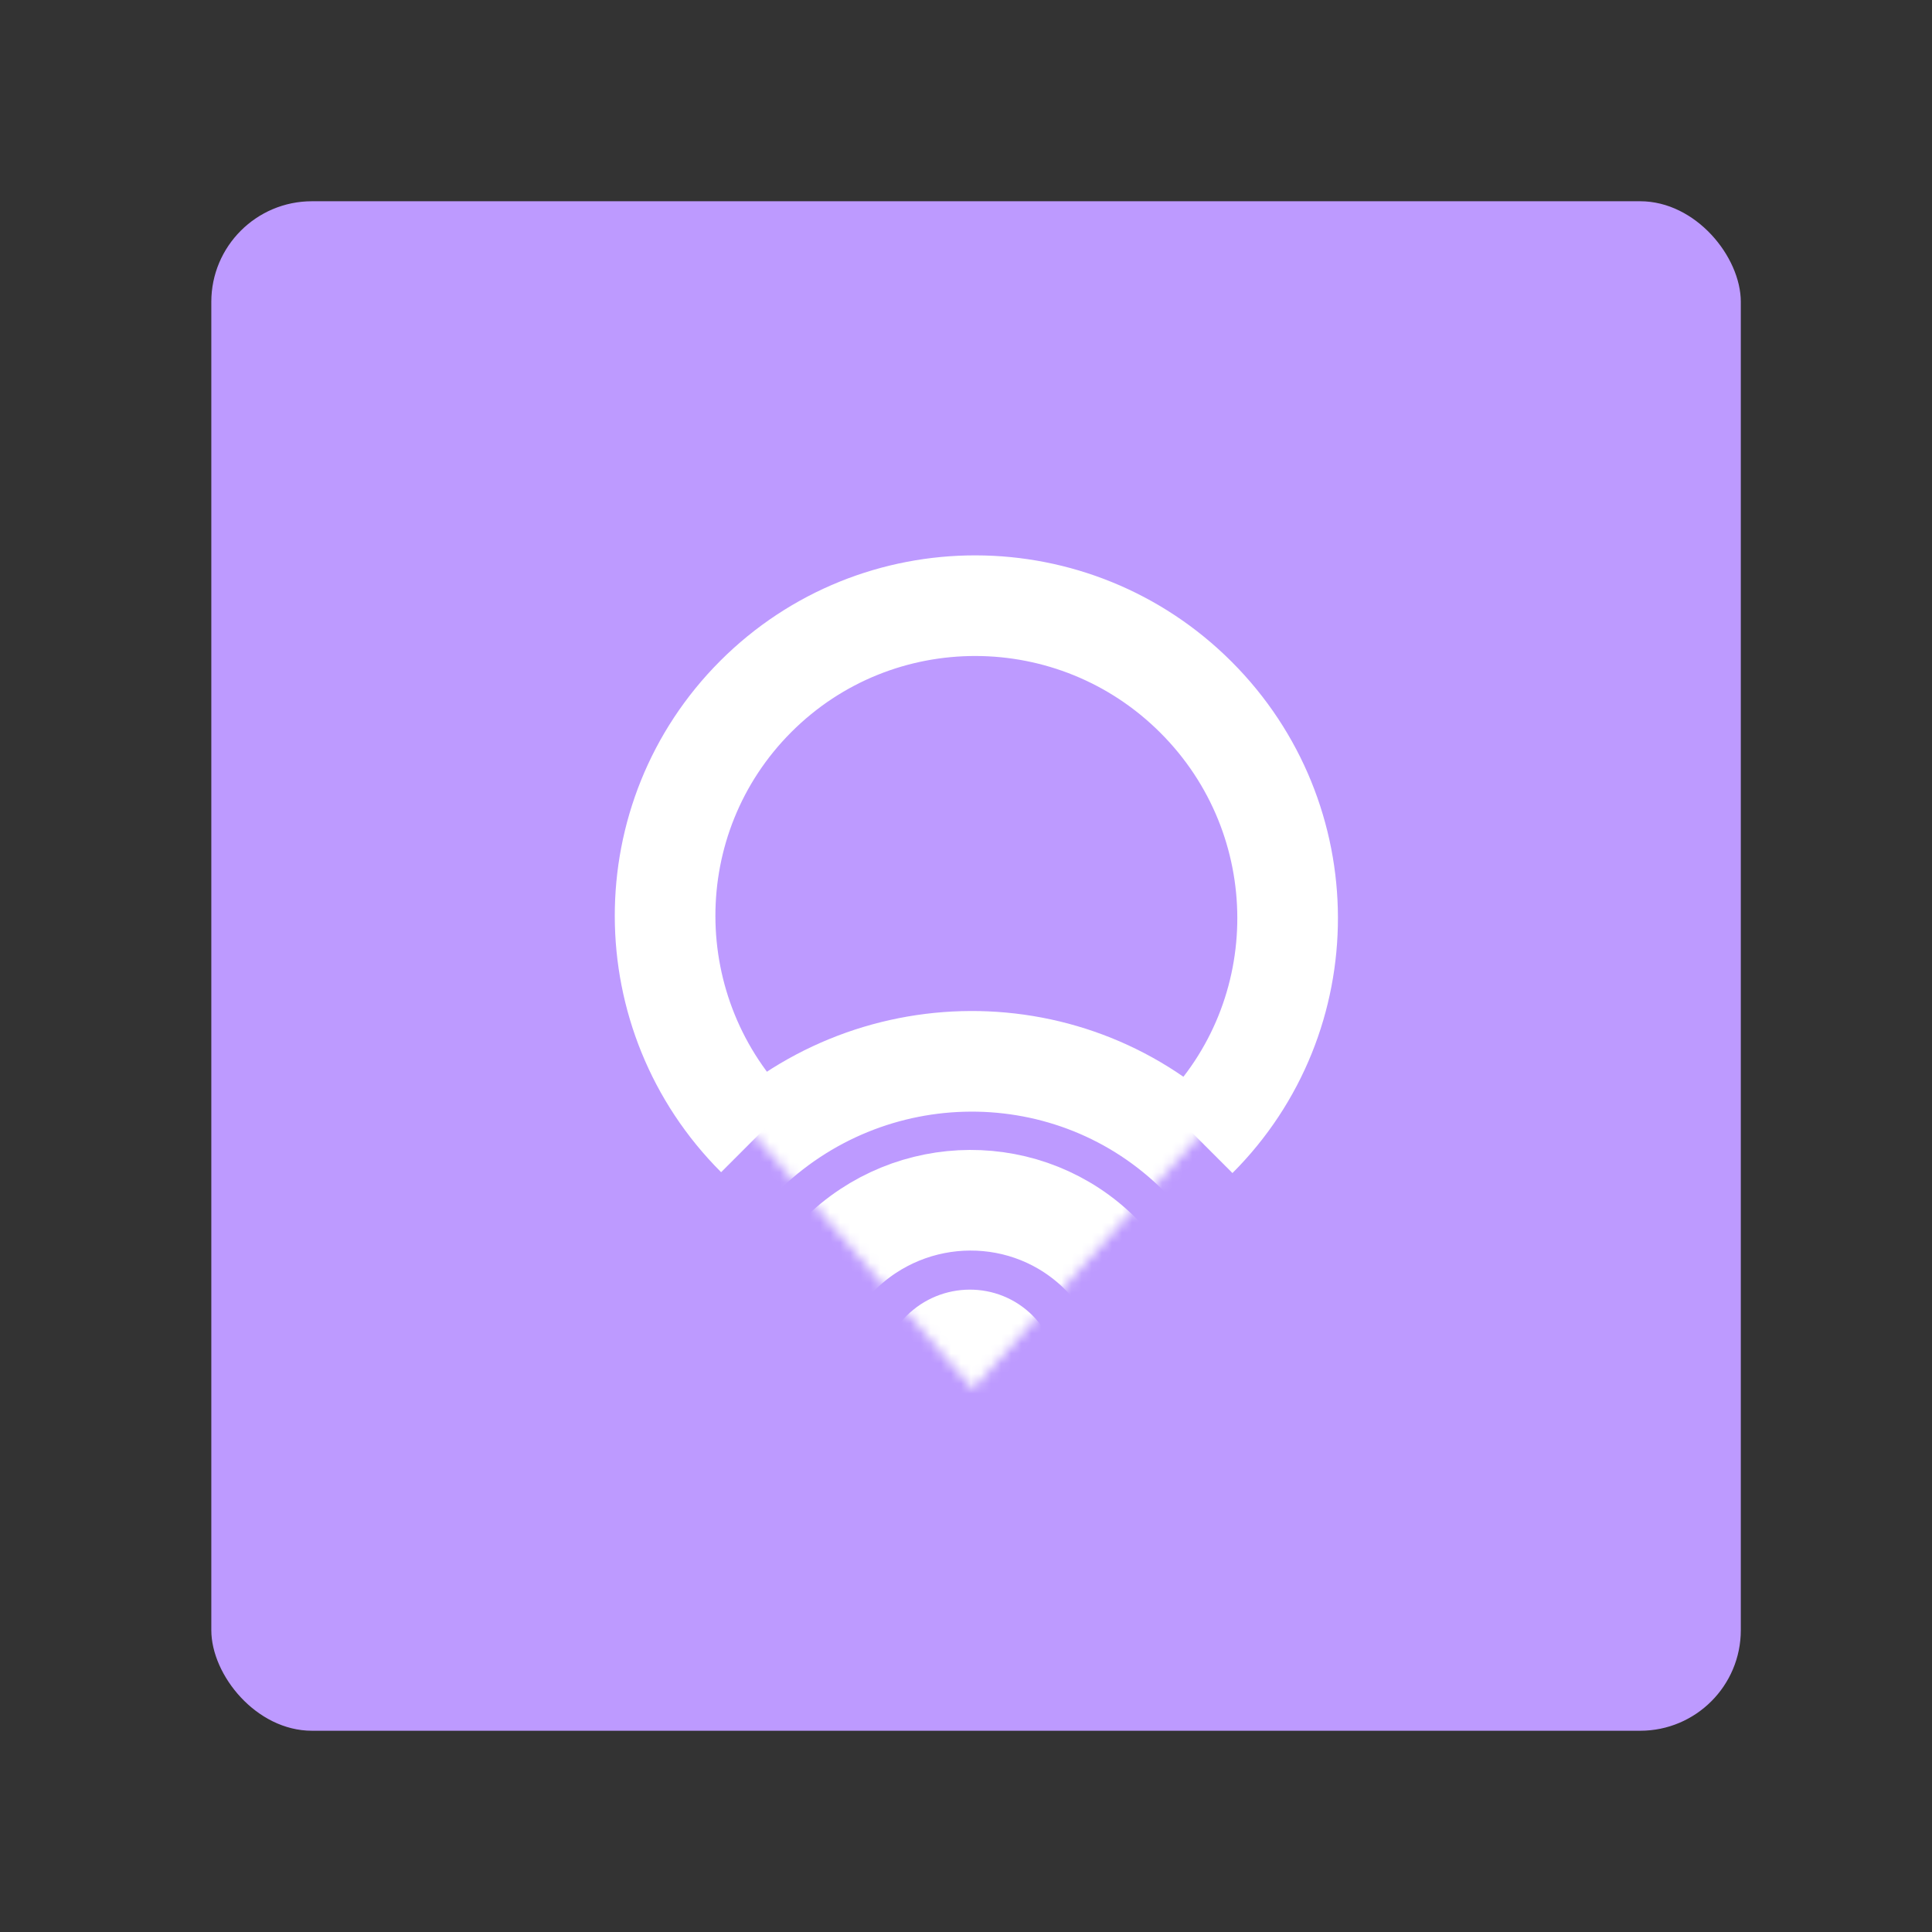 <svg xmlns="http://www.w3.org/2000/svg" width="192" height="192" fill="none"><rect width="100%" height="100%" fill="#333333" stroke="none"/><rect width="152" height="152" x="21" y="20" fill="#BD9AFF" rx="10"/><mask id="a" width="59" height="54" x="68" y="85" maskUnits="userSpaceOnUse" style="mask-type:luminance"><path fill="#fff" fill-rule="evenodd" d="m68.82 105.681 29.184-19.892 28.57 18.829-29.896 33.437-27.857-32.374Z" clip-rule="evenodd"/></mask><g clip-rule="evenodd" mask="url(#a)"><path fill="#fff" fill-rule="evenodd" d="M102.565 143.284c3.479-3.479 3.503-9.098.052-12.548-3.451-3.451-9.07-3.428-12.549.052-3.48 3.479-3.502 9.097-.052 12.548 3.451 3.451 9.07 3.428 12.549-.052Z"/><path stroke="#fff" stroke-width="10" d="M109.276 150.649c7.219-7.218 7.267-18.873.108-26.032-7.159-7.159-18.814-7.111-26.032.108-7.219 7.218-7.267 18.873-.109 26.032 7.16 7.159 18.815 7.111 26.033-.108Z"/><path stroke="#fff" stroke-width="10" d="M118.998 160.371c12.632-12.632 12.717-33.029.189-45.557-12.528-12.528-32.925-12.443-45.557.189-12.633 12.632-12.717 33.029-.19 45.557 12.529 12.528 32.925 12.443 45.558-.189Z"/></g><path stroke="#fff" stroke-width="10" d="M118.945 113.041c12.057-12.057 12.019-31.643-.084-43.746-12.104-12.104-31.69-12.142-43.747-.085-12.057 12.057-12.019 31.643.085 43.746"/></svg>